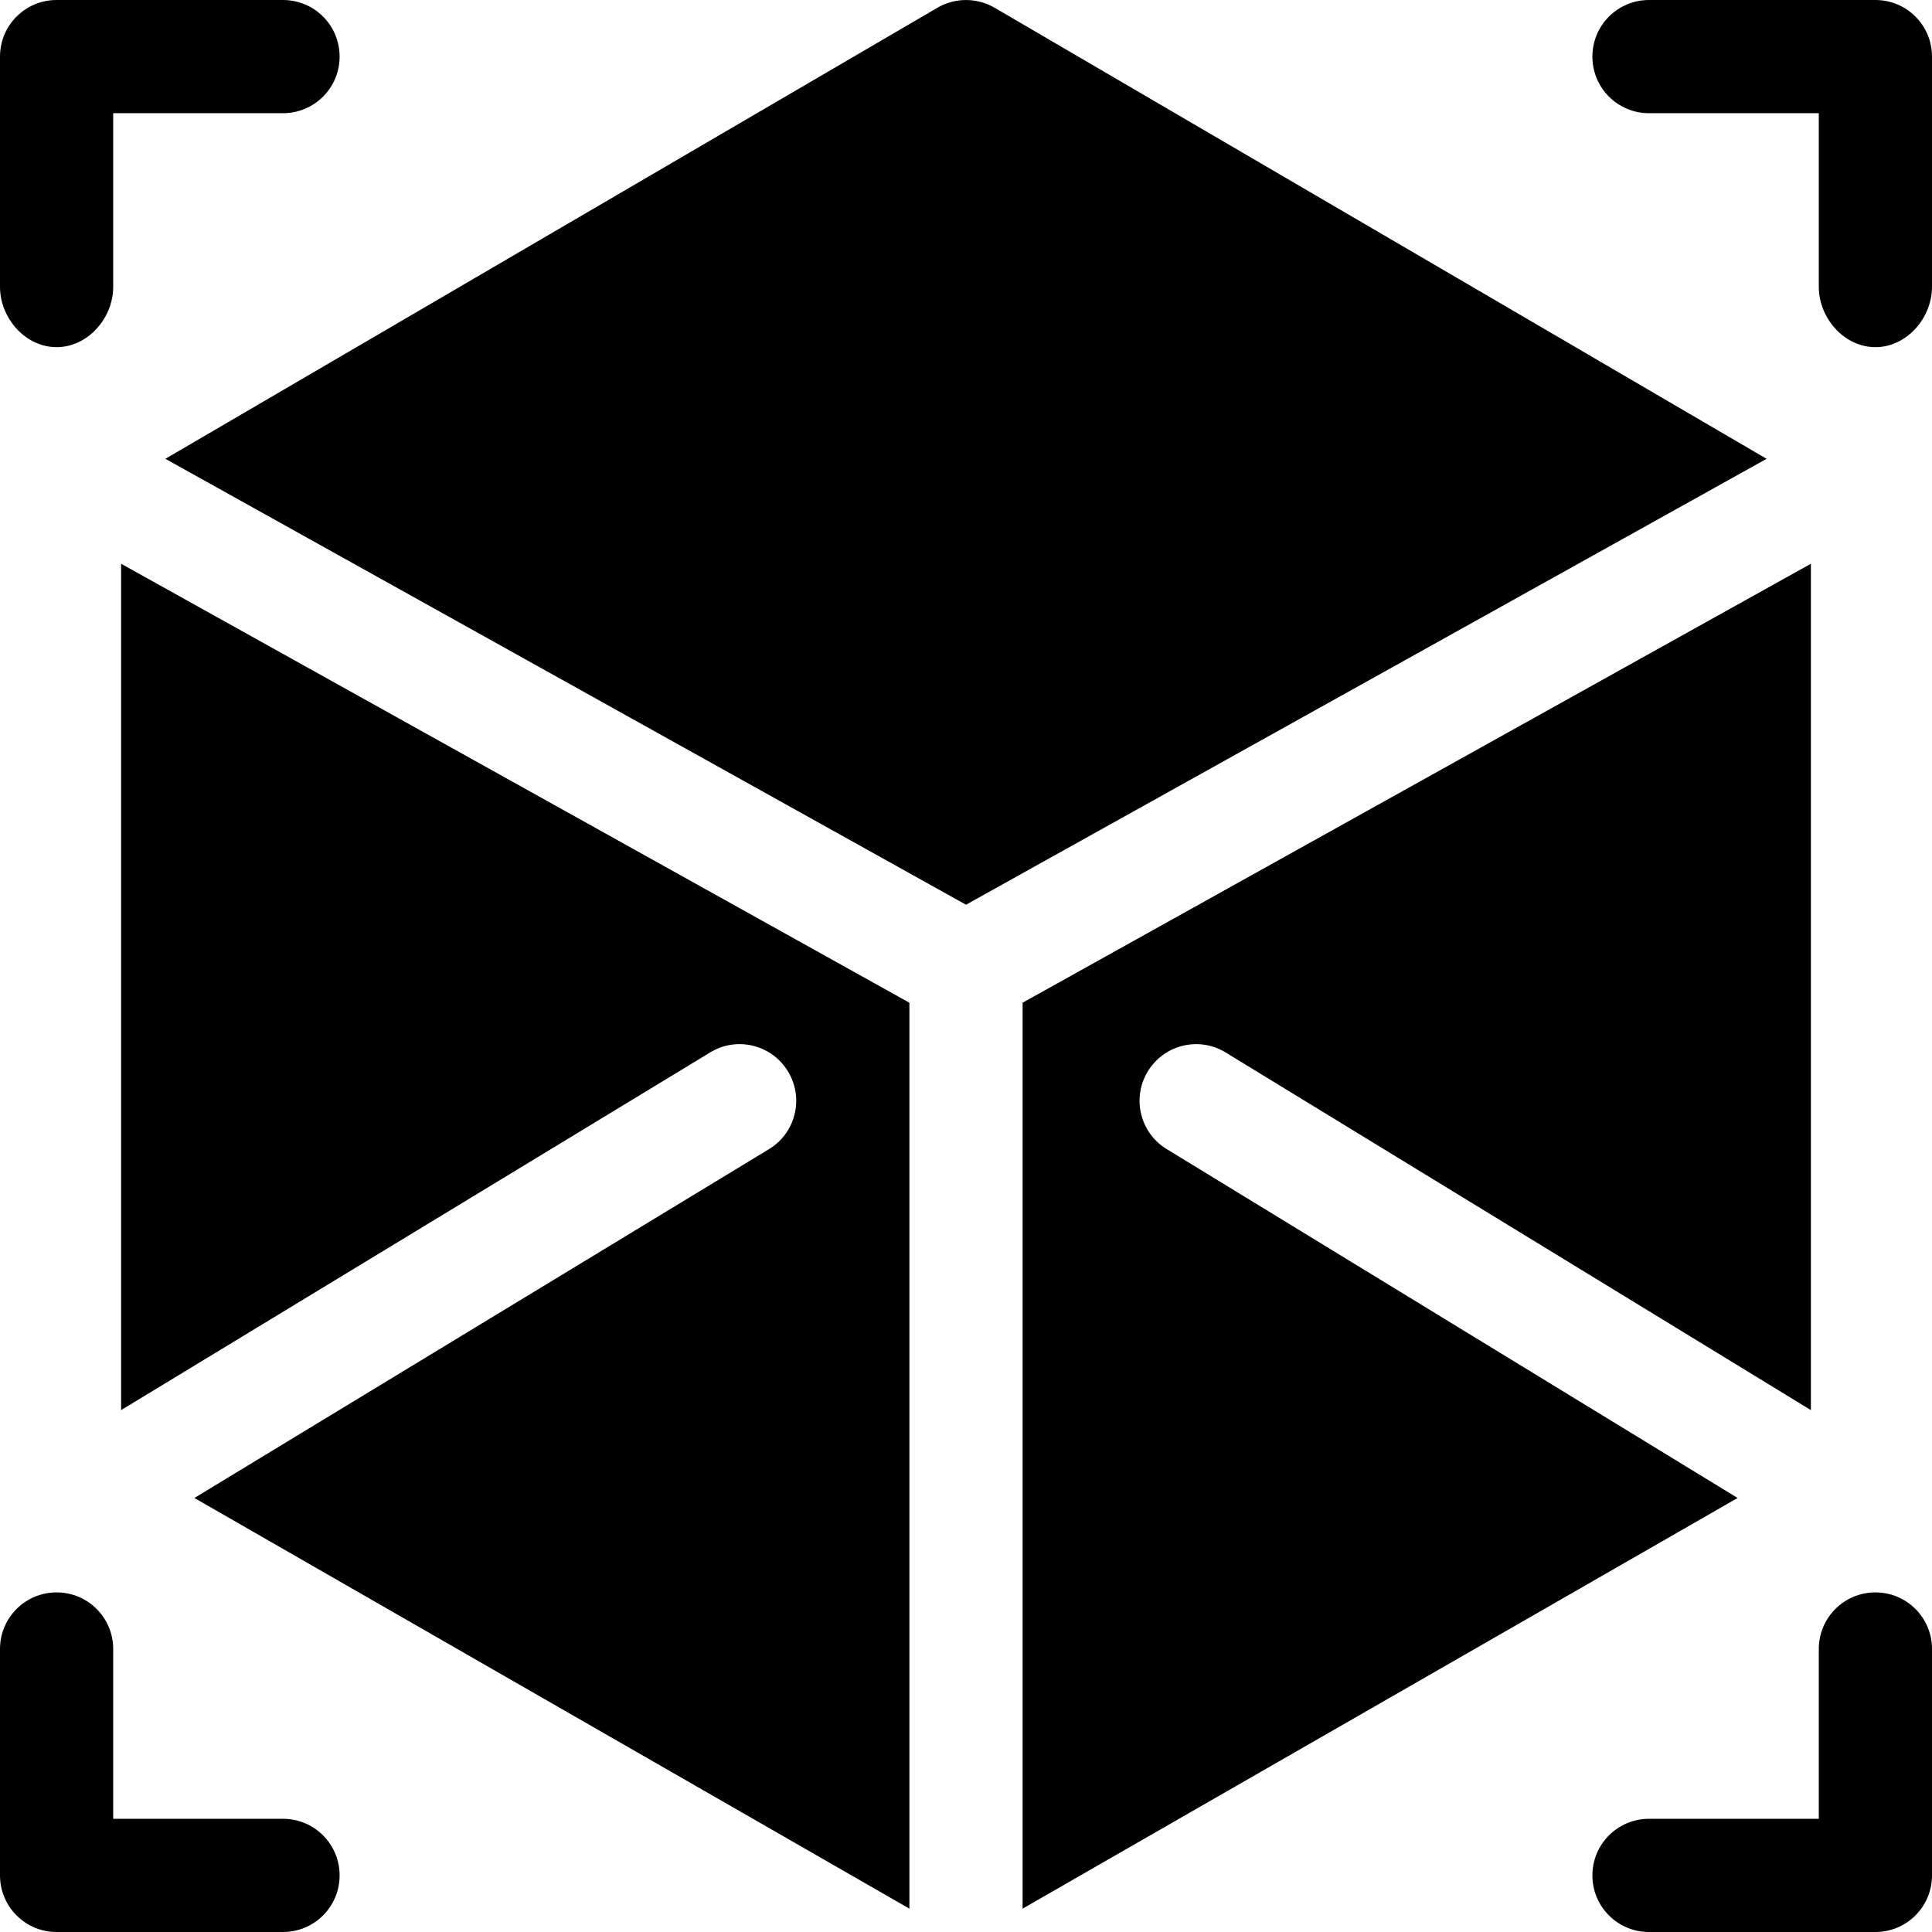 <?xml version="1.0" encoding="iso-8859-1"?>
<!-- Generator: Adobe Illustrator 19.0.0, SVG Export Plug-In . SVG Version: 6.00 Build 0)  -->
<svg version="1.1" id="Capa_1" xmlns="http://www.w3.org/2000/svg" xmlns:xlink="http://www.w3.org/1999/xlink" x="0px" y="0px"
	 viewBox="0 0 512 512" style="enable-background:new 0 0 512 512;" xml:space="preserve">
<g>
	<g>
		<path d="M75,0H15C6.709,0,0,6.709,0,15v61c0,8.291,6.709,16,15,16s15-7.709,15-16V30h45c8.291,0,15-6.709,15-15S83.291,0,75,0z"/>
	</g>
</g>
<g>
	<g>
		<path d="M497,0h-60c-8.291,0-15,6.709-15,15s6.709,15,15,15h45v46c0,8.291,6.709,16,15,16c8.291,0,15-7.709,15-16V15
			C512,6.709,505.291,0,497,0z"/>
	</g>
</g>
<g>
	<g>
		<path d="M75,482H30v-45c0-8.291-6.709-15-15-15s-15,6.709-15,15v60c0,8.291,6.709,15,15,15h60c8.291,0,15-6.709,15-15
			C90,488.709,83.291,482,75,482z"/>
	</g>
</g>
<g>
	<g>
		<path d="M497,422c-8.291,0-15,6.709-15,15v45h-45c-8.291,0-15,6.709-15,15c0,8.291,6.709,15,15,15h60c8.291,0,15-6.709,15-15v-60
			C512,428.709,505.291,422,497,422z"/>
	</g>
</g>
<g>
	<g>
		<path d="M32.095,149.398v224.295L188.5,278.724c7.134-4.146,16.318-1.714,20.493,5.493c4.146,7.178,1.685,16.347-5.493,20.493
			L51.515,396.979L241,505.809V265.73L32.095,149.398z"/>
	</g>
</g>
<g>
	<g>
		<path d="M324.5,278.724l155.405,94.969V149.398L271,265.73v240.079l189.485-108.831L309.5,304.71
			c-7.178-4.146-9.639-13.315-5.493-20.493C308.167,277.039,317.308,274.578,324.5,278.724z"/>
	</g>
</g>
<g>
	<g>
		<path d="M263.5,2.007c-4.629-2.666-10.371-2.666-15,0L43.832,121.59L256,239.759L468.168,121.59L263.5,2.007z"/>
	</g>
</g>
<g>
</g>
<g>
</g>
<g>
</g>
<g>
</g>
<g>
</g>
<g>
</g>
<g>
</g>
<g>
</g>
<g>
</g>
<g>
</g>
<g>
</g>
<g>
</g>
<g>
</g>
<g>
</g>
<g>
</g>
</svg>
